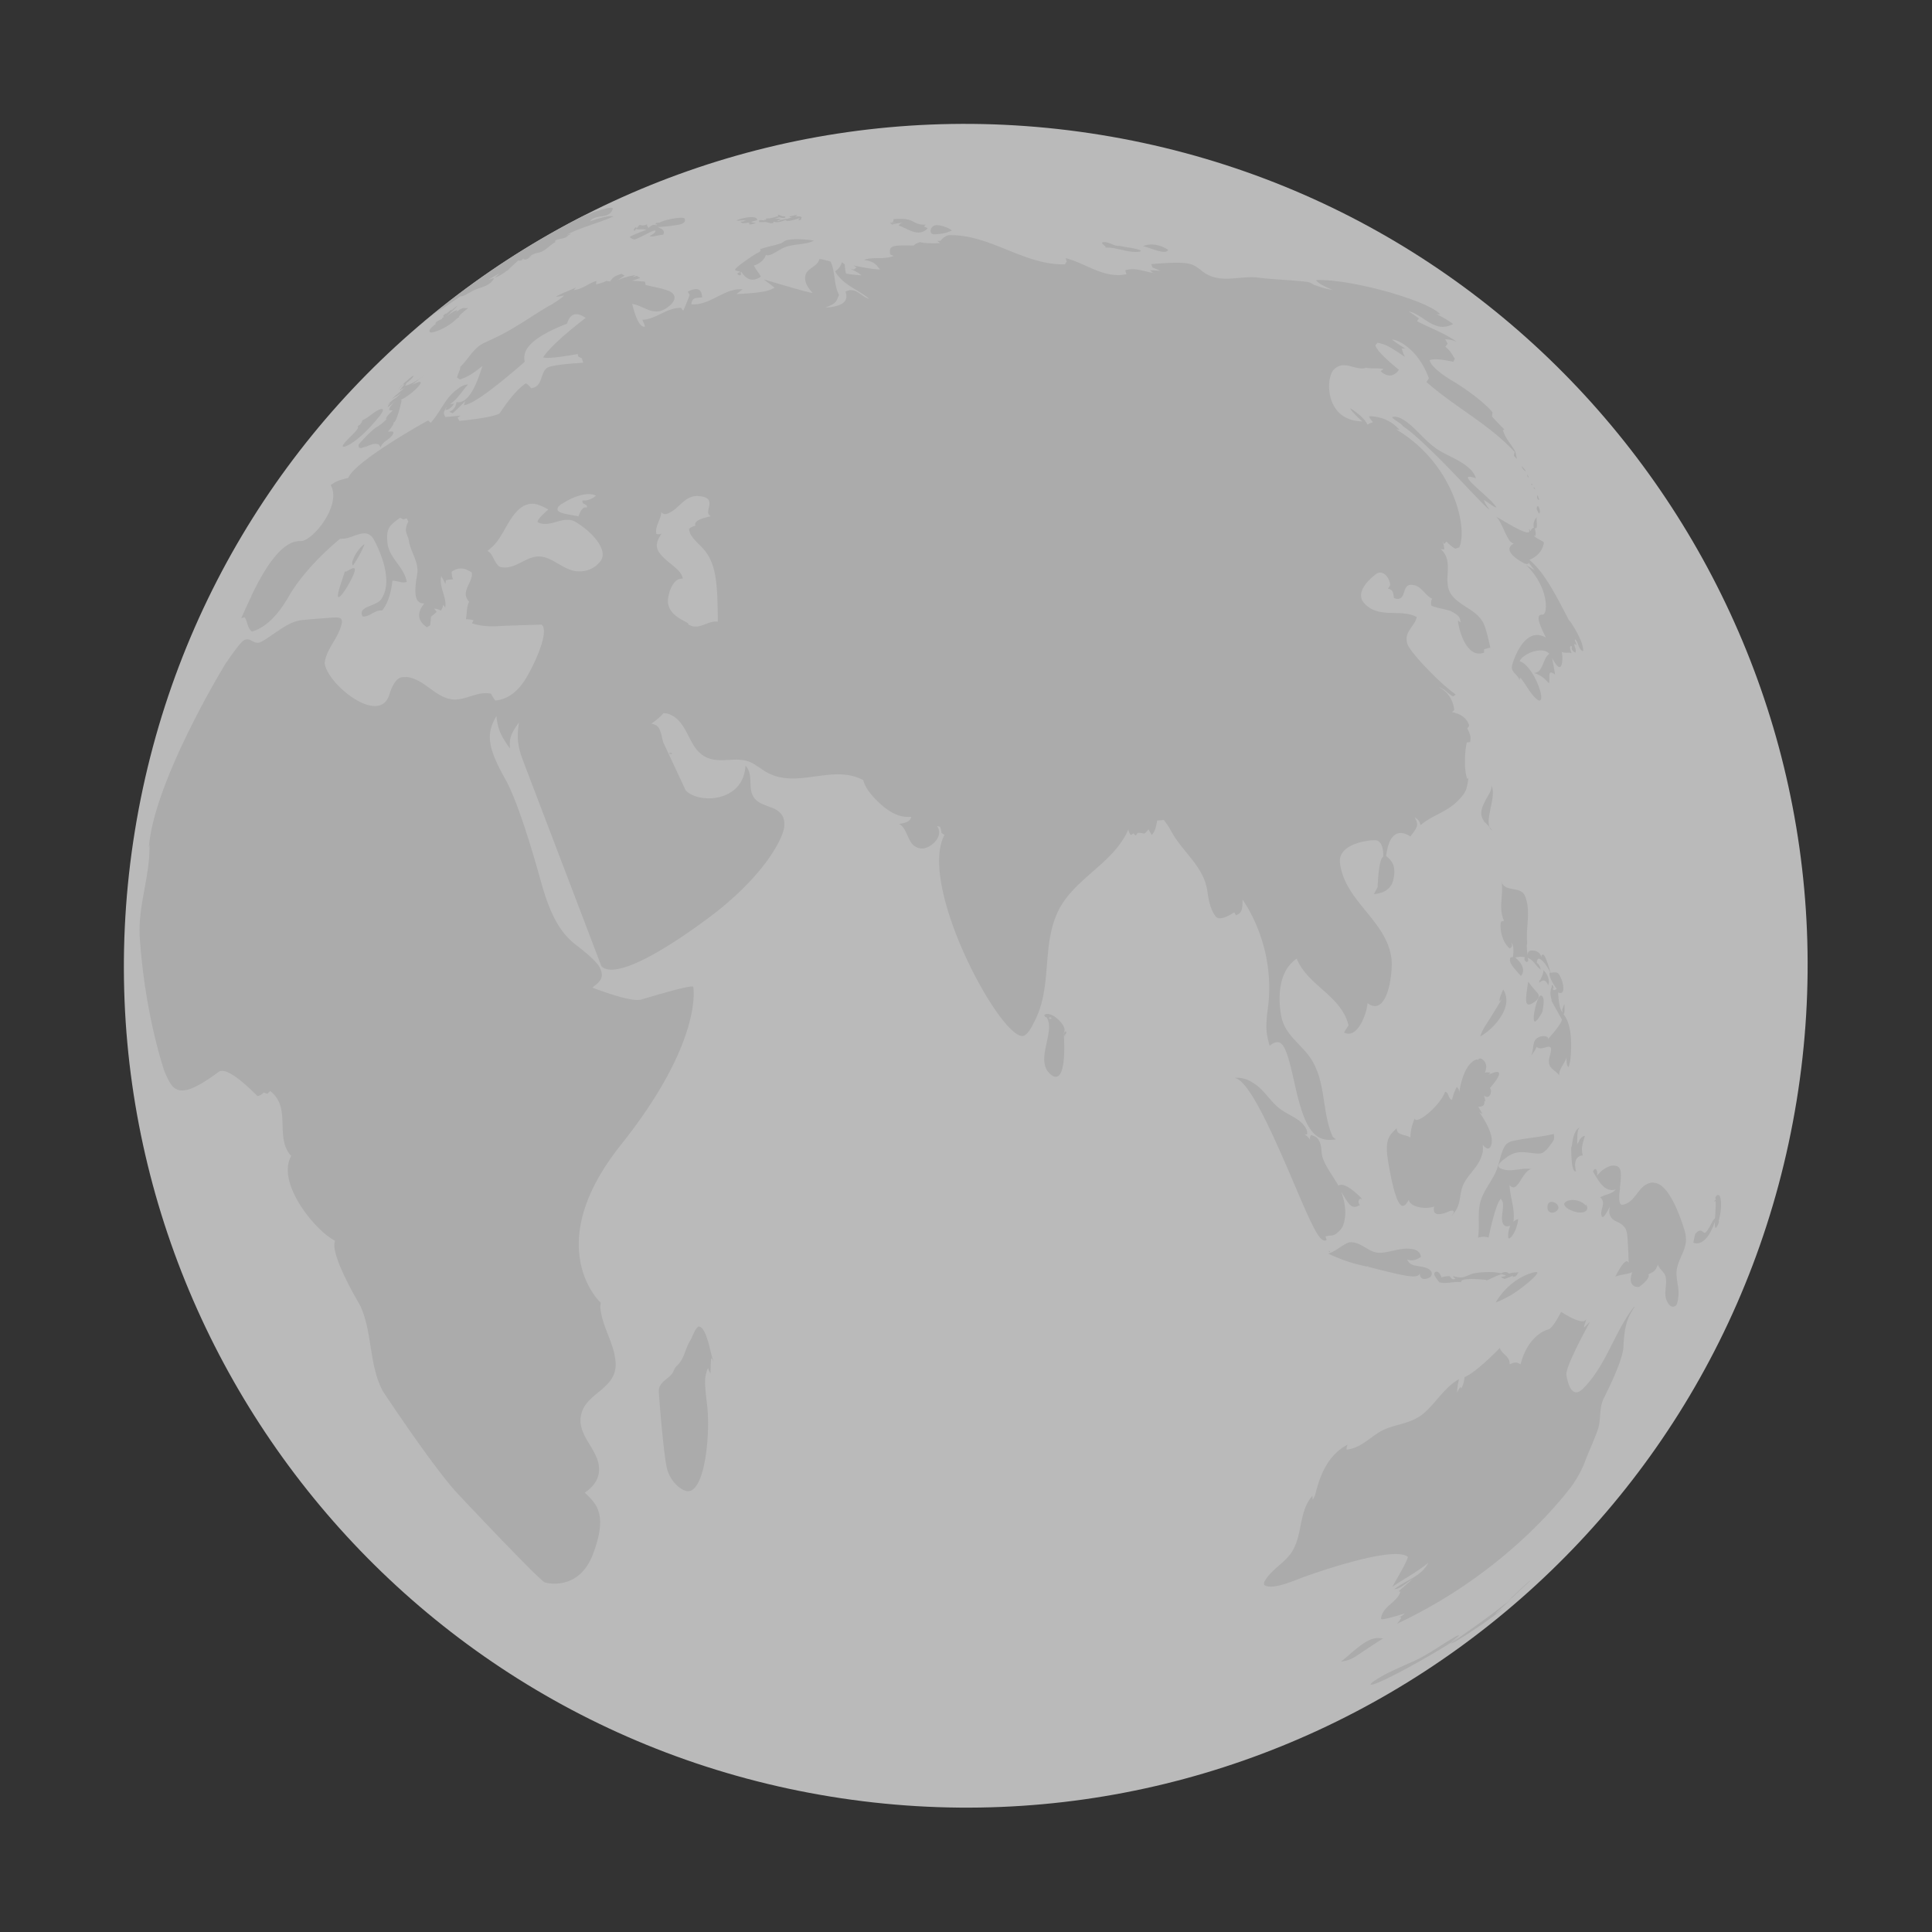 <svg xmlns="http://www.w3.org/2000/svg" width="3947" height="3947" fill="none"><rect width="100%" height="100%" fill="#333333" stroke="none"/><g opacity=".7"><path fill="#F3F3F3" d="M3670.47 2248.54c152.18-937.48-484.44-1820.827-1421.93-1973.002C1311.06 123.362 427.713 759.982 275.538 1697.47c-152.175 937.48 484.444 1820.83 1421.932 1973 937.48 152.18 1820.83-484.44 1973-1421.93Z"/><path fill="#DEDEDE" d="M3055.74 1055.18c17.56 9.42 34.03 20.64 52.32 28.79 19.73 8.68 16.83.36 15.2-3.99 1.45 1.81 2.72 3.62 4.16 5.61.55-3.25.91-5.79 6.34-7.42l-.36-.9c-1.33-7.6.72-14.54 6.15-20.82-1.26 7.24 1.27 14.66-.54 22.09-1.09.18-2.35.54-3.26.9h-.36c2.53 10.68 2.17 11.59 1.27 15.21-.91 0-2.18 0-3.08-.55l-.36-.36c5.43 7.06 14.3 8.87 20.81 14.3-.36 4.16-3.62 25.34-29.68 35.66 30.59 25.71 53.04 69.33 84.17 129.79-1.45-3.01-2.29-5.19-2.53-6.51 0 0 28.78 40.54 28.42 62.27-.37.36-.73.72-1.09 1.08-9.41-5.43-8.15-17.37-15.02-24.25-.37.54-.73 1.08-1.09 1.63.9 3.62 3.08 6.69 3.62 10.31-1.81-1.69-3.38-2.47-4.71-2.35.37 5.97 4.71 11.41 2.54 17.56-3.08-.72-10.5-6.7-6.7-11.77-.72-.72-1.99-1.44-3.08-1.81-1.63 2.18-2.71 3.62 1.81 14.67-3.26-.91-4.52-1.09-9.05-.91h-1.63c-5.25 0-5.97-.36-9.41-1.63.54 3.08 2.35 12.13.18 24.08-3.08 13.75-10.32 3.26-12.85 0-2.54-3.62-3.8-5.8-7.06-11.41.72 3.8 1.45 7.61 2.17 11.41 0 .9.36 1.99.54 2.71 1.09 6.52 2.36 13.04 3.44 19.55-6.15-4.52-9.05-5.25-10.68-2.89-1.08 1.44-1.08 6.15-1.08 8.32 0 7.61 0 9.05-1.09 12.31-9.96-11.58-18.82-17.74-30.41-21 9.59-.54 13.58-6.33 19.01-19.18 4.7-11.59 6.69-15.75 12.49-19.92-13.4-16.47-54.67-.54-60.64 15.21 3.8 1.27 4.88 1.81 8.87 4.71 20.09 16.47 32.04 49.23 34.39 61.54 3.26 17.02-4.16 14.48-6.16 12.86-15.56-11.95-22.8-30.24-35.11-44.72 0 0-.43-.3-1.27-.9 0 0-.54.9-.91 5.07-1.81-4.89-2.89-6.7-8.87-12.86-7.06-7.24-8.14-11.4-5.43-21.17 4.17-13.04 26.61-76.76 68.25-52.86-24.08-46.52-13.58-46.89-7.24-46.89 12.49-.18 12.67-57.74-33.49-101.37 5.79 3.98 12.67 6.52 17.74 11.41-1.93-2.9-6.16-8.45-12.67-16.66v1.63c-1.45 1.45-2.36 2.36-8.87 0-.55-.18-49.6-24.98-21.36-40.18-3.26-1.27-7.42-4.17-9.23-7.06-8.51-13.58-13.58-29.15-21.91-42.72-1.63-1.81-3.8-4.17-5.43-5.8l-.18.18ZM1294.96 489.317c4.89-.724 10.32-3.44 23.17-9.956 15.75-7.965 17.92-8.87 20.82-8.146.73 1.448 0 4.706-11.77 11.042 2.54 1.267 5.98 1.086 15.75-.905 7.43-1.629 8.33-1.629 12.13-1.991 1.45-4.707 1.63-5.974-.18-8.689-2.71-3.802-7.6-4.345-11.22-6.879 6.88-.362 19.73-.905 42.54-4.707 18.1-3.077 12.31-12.852 12.31-12.852-2.18-1.448-7.06-1.448-9.78-1.267-18.46 1.267-35.12 6.516-40.18 9.232v.543c-2.54.362-5.25 0-7.61.905-1.08.362-1.26 1.991-2.53 2.172 1.27.543 2.17.905 5.25 1.086a27.23 27.23 0 0 0-3.44 1.448c-4.71-2.353-9.23-.724-15.57 5.612-.36-2.715-4.52-4.887-1.99-7.965-2.17.905-8.69 3.983-13.94 1.81-.72-.362-1.81 0-2.35.181-2.72 1.63-3.62 5.431-6.7 6.698.36-1.086.36-1.931 0-2.534-2.35 0-5.61 5.249-4.71 6.517 1.45 2.172 2.54 0 3.99-2.897 7.06 1.991 14.48-1.086 21.36 1.81-21.36 8.207-32.47 13.034-33.31 14.482 1.08 3.077 8.33 5.069 8.51 5.069l-.55.181ZM885.497 642.459c10.137-6.336 56.84-38.195 57.203-38.557l-1.63 1.629c5.069-.724 6.336-.905 21.904-9.775 15.205-9.594 36.566-8.508 46.336-27.334-4.16.362-7.96 2.172-11.943 3.258 7.603-4.525 15.203-9.051 22.993-13.214-2.9 3.077-6.34 5.793-9.6 8.508 6.16-.905 21.54-10.861 22.81-12.309-1.45.543-3.44 1.629-4.71 2.353 4.71-2.715 9.42-5.25 13.94-8.508-1.44.724-3.26 1.81-4.7 2.534 0 0 6.88-6.335 20.63-19.007 2.18.543 7.61 1.81 10.32-4.525.18.724.36 1.448.73 2.172 7.42 2.353 11.04-4.707 16.83-6.517-2.17.121-4.95 1.086-8.33 2.897 13.04-8.146 13.58-8.327 24.08-10.319 13.21-4.344 21.72-16.11 33.85-22.084-.72 0-1.63.362-2.17.543 0-.724 0-1.81.18-2.534 8.14-4.888 18.64-3.077 26.06-9.775h-2.17c2.72-1.448 5.98-2.172 8.33-4.345-1.21 0-4.16.724-8.87 2.172 28.42-14.843 59.74-22.446 89.06-34.755 1.99-.905 4.53-1.991 6.52-2.897-7.36-1.93-23.23 1.449-47.61 10.138 11.04-16.835 40.01-2.173 46.7-26.791-1.63-.543-3.8-1.086-5.43-1.086-8.14 1.086-18.82 4.163-23.35 5.973-.54.362-1.09.543-1.81.905l.91-.362h-.37l-1.26.724s-.37 0-.37.181h.37v-.362h.18s1.45-.905 2.17-1.086c-8.45 1.931-17.14 5.37-26.07 10.318 1.45-1.207 3.8-2.836 7.06-4.887-3.44 1.267-6.51 3.258-9.95 4.525.72-.362 1.44-.905 2.17-1.267-1.63.724-3.8 1.81-5.43 2.534 1.63-.905 3.98-2.172 5.61-2.896-3.98 1.991-8.87 4.526-13.94 7.06-78.92 40.91-154.23 87.613-225.368 139.928a1686.028 1686.028 0 0 0-116.033 93.225c16.834-14.482 48.694-41.272 58.288-47.246-4.345 4.163-9.413 7.603-14.12 11.404v-.543ZM3057.01 1036.54c-4.89-7.42-9.42-12.31-32.22-32.95-20.46-18.461-24.26-22.624-26.07-27.693l.72-1.448c3.08-.724 4.71-.905 15.75 2.534-2.89-8.146-5.61-13.938-18.82-24.618-19.74-15.93-44.72-22.99-64.99-38.015-21-15.386-36.75-36.566-57.38-52.133-6.7-5.069-16.66-11.042-25.16-10.861-2.18.181-2.72.362-4.89 1.086 6.33 7.422 16.29 10.318 22.26 18.283 31.68 20.274 101.19 93.225 134.5 128.524 28.96 30.411 36.2 37.651 42.72 42.541-5.61-7.24-8.51-11.95-12.13-20.1 1.57.37 4.89 2.36 9.96 5.98 7.42 5.25 13.94 9.59 15.75 8.69v.18ZM1506.58 559.19c.36 1.086.9 2.172 5.24 3.439.91-.724 2-1.81 2.54-2.896-.36-.724-1.09-1.448-1.63-1.991.36-.724 1.09-1.81 1.81-2.353 11.22 17.197 24.26 20.455 39.82 9.775-3.98-8.146-10.68-14.482-14.12-22.809 11.23-2.896 21.55-12.128 24.62-21.722 5.98 2.896 13.22-1.448 30.41-11.585 18.47-10.861 40.37-8.327 59.92-14.301 2.36-.724 5.61-2.172 7.97-3.077-13.58-2.172-26.97-3.259-40.19-2.897-7.78.544-11.22.725-17.38 2.535-3.98 1.267-6.69 4.706-10.68 5.973-13.75 4.707-28.42 6.698-42.17 11.948 2.35 3.258 1.26 4.525-8.33 9.232-.36.181-43.45 27.515-42.72 33.307 3.44 1.992 7.78 1.629 10.86 3.983-4.35 1.448-5.07 1.629-5.97 3.258v.181Zm1543.37 766.8s.36.54.72.9c-.18-.36-.36-.72-.72-.9ZM769.464 872.535c-8.568 5.672-20.757 17.438-36.566 35.299 0 0-2.172 7.422 4.163 7.422 4.164 0 9.775-3.44 12.129-4.888-2.535 1.991-3.802 3.077-5.793 4.344 26.791-13.576 32.222-7.24 34.032-.362 3.439-11.585 15.386-14.843 22.265-23.17 8.87-10.68.724-9.956-3.439-9.413-2.353.181-2.535.181-3.621 0 5.069-5.974 12.672-14.844 11.043-18.826 6.516 2.353 16.834-43.988 16.653-44.531-.181-.543-1.086-1.086-1.448-1.629 15.025-6.336 39.824-27.877 40.73-35.48-1.992-2.353-5.069-.905-18.464 5.069 14.602-10.862 23.773-18.223 27.515-22.085-1.63 1.629-3.983 3.802-5.793 5.431-19.007 14.119-31.859 17.74-35.48 18.645.905-1.629 2.172-3.259 2.715-5.069h-.724c7.06-5.249 11.948-9.775 15.93-15.205-3.077 0-5.068 1.81-11.404 7.421-6.396 5.431-9.594 8.327-9.594 8.689-6.155 5.069-9.956 10.137-10.68 11.043 3.62-3.44 7.059-7.241 10.68-10.862v.905c.181 0 .362.363.543.544.724-.121 1.508-.423 2.353-.906-6.698 6.336-10.318 12.31-10.318 12.31 1.81.724 2.534-.724 3.982-3.259 0 .181 0 .543.181.725 1.268 0 1.992 0 6.336-2.897-.181 0-25.524 21.542-26.972 23.171 0 0 14.844-8.327 19.912-12.491-2.413 2.535-7.301 6.879-14.662 13.034 0 0 1.991-1.81 2.715-2.535-6.758 4.466-12.249 9.112-16.473 13.939 2.897-1.991 4.707-3.439 7.784-5.974-1.629 1.63-5.974 6.155-7.784 10.318.905 0 2.897 0 15.568-12.128-10.137 11.223-11.947 13.577-12.309 17.74 1.448 1.448 1.448 1.448 7.783 1.629-5.43 3.983-12.671 11.948-14.481 16.654.181.181.362.362.543.724.543 0 1.086-.362 1.629-.543-7.603 7.965-10.499 10.318-20.817 17.197h-.362ZM3144.44 1020.97c0-1.09-1.09-4.16-3.44-9.05 0-.18-.18-.36-.36-.54v.54c-.18 1.27-.54 3.44.18 5.97-.36-.18-.91-.54-1.27-.72 1.27 1.45 4.71 5.61 4.89 3.8ZM955.733 629.245c-3.801 1.086-7.965-.724-11.766.905-5.069 2.172-8.327 4.525-14.844 10.318 3.439-3.44 4.707-5.069 4.888-6.336-1.992-1.086-10.681 3.802-22.628 12.853 19.188-17.197 21.36-20.094 22.809-21.904h-.543c-2.897 1.991-7.06 5.431-12.129 10.137 1.086-1.448 1.086-1.629 1.267-2.353-.724 0-1.448-.362-10.861 8.327 0-.181.362-.543.362-.905-.724 0-1.086 0-7.241 4.344h.906c.181.905-.181 1.811 0 2.716 0 0 .362.181.543.362-.905.543-1.992 1.448-2.897 1.991-.543.905-.543.905-.543 1.448 0 0 .362.181.362.362 0 0-14.119 5.431-13.938 9.413.724.181.724.362 1.991 0-21.541 15.568-12.128 18.102-11.947 18.102 3.982.905 19.188-3.62 34.212-13.033 3.078-1.811 6.879-4.526 9.775-6.517 5.069-3.802 9.051-8.87 14.844-11.766-.181 0-.543-.362-.724-.543.543-1.449 1.629-4.345 18.464-17.559l-.362-.362ZM832.64 685.542h-.181l-1.086 1.267c3.258-2.896 6.697-5.793 9.956-8.689a417.593 417.593 0 0 0-8.508 7.422h-.181Zm991.81-226.999v-.362c6.33-1.81 11.94-2.534 22.8-3.258-7.96.905-9.59 2.896-11.22 5.792 11.95 3.983 22.27 11.586 34.76 13.758 10.68 1.991 17.01-2.172 19.55-3.801.72-.544 2.71-1.992 4.88-4.526 0 0-1.26-.543-3.8-1.629-4.16-1.629-3.8-2.715 0-5.431-13.03.362-18.46-2.534-25.16-5.973-7.96-4.164-14.12-6.155-28.24-5.974-5.07 0-8.14.362-13.03.724.72 3.439.9 7.06-5.79 5.793 4.88 1.086 7.96 1.448 12.67 1.991-5.43 0-8.69 0-13.4-.543.91 1.086 3.44 3.982 5.98 3.62v-.181Zm434.44 46.522c-.6.242-1.2.362-1.81.362 4.17.543 8.51.181 12.67.724 14.67 1.811 28.79 6.698 43.45 8.146 9.59.905 16.29 0 17.74-1.629-1.45-3.439-26.25-7.241-26.43-7.241-6.16-.543-12.13-2.353-18.28-3.077-11.23.543-19.92-8.146-30.96-7.784-3.26.181-3.62 1.267-3.8 2.172 1.81 3.44 5.97 4.888 7.6 8.508l-.18-.181Zm-351.54-26.429h.36c17.74-.181 29.33-4.163 34.58-6.697.72-.362 1.45-.724 2.17-1.086-6.33-5.612-21.9-11.043-31.31-10.862-12.31.724-13.94 13.939-9.96 17.016 1.81 1.448 3.62 1.448 4.34 1.448l-.18.181Zm478.62 32.765s.18-.724.36-1.086c-12.67-7.965-23.17-11.042-36.38-10.68-5.62.362-9.42 1.086-15.39 3.439 1.63-.362 5.43.905 12.85 3.439 13.94 4.888 34.94 12.129 38.56 4.707v.181Zm730.59 451.282s0-.905-.54-1.63c-1.27-2.353-5.43-7.421-7.42-8.145.36 1.448 2.71 5.068 4.52 7.059.91 1.086 3.08 3.44 3.62 2.716h-.18Zm14.3 27.696v-.543c-.18-.724-1.63-1.268-2.71-1.63v.362c.36 2.535 2.35 2.354 2.71 1.811Zm12.49 44.891s-.18-.54-.36-.72c-.72-.24-1.27-.3-1.63-.18-1.45.54-1.99 2.35-1.63 5.61 0-.36-.36-.73-.54-1.09 0 .36 0 .73 4.53 10.32 1.99-1.27 4.16-4.16-.55-13.76l.18-.18Zm-7.96-36.383s.72 0 .72-.906c-1.08-1.086-2.53-2.534-3.07-2.353-.55.362 1.26 3.077 2.35 3.44v-.181ZM1565.23 453.656l8.87 2.172c2.53.362 5.06-.181 5.97-.362 0-1.086 0-1.267-.91-1.991.73 0 1.63-.362 2.18-.543 5.19 2.051 12.97.844 23.35-3.621 1.2 3.621 10.98 2.293 29.32-3.982 0 0-.72 1.448-1.08 1.991-1.81 1.81-1.99 1.991-2.18 2.534.55 0 2.36 0 5.07-.905l.91-1.81v-.543c.9-2.172.72-2.353.54-3.258-3.26-1.449-4.16-1.63-12.49-.905 1.09-1.087 2.72-2.354 3.8-3.259-5.43 0-10.32 2.715-15.75 2.896 0 .181.37 2.535 5.62 2.173-3.08 1.086-6.52 1.629-9.6 2.715-1.81 0-4.71.362-16.65 3.258 0 .362.36.905.36 1.448-1.99-.362-3.62-.362-5.97-.362 3.62-1.086 5.79-1.991 8.68-3.258-4.34-1.267-7.6-1.629-13.03-1.81 2.72-.362 7.06-1.448 9.6-2.353 3.43.905 11.76 2.896 12.67-.543a2.199 2.199 0 0 0-.91-.905c-2.35-.725-4.89-.181-7.06-1.268-5.97-2.715-6.7-2.534-7.42-2.353l.72 3.077c-7.78 1.449-15.2 4.888-23.35 4.345l-1.63.905c.37 1.086.37 1.086.18 1.81-.54.362-.9.543-3.25-.543 0 .905 0 .905.36 2.172h-.54c-2.54-.543-5.25-1.086-10.68-.724v3.983c9.05-.362 13.69-.483 13.93-.362l.37.181Zm1556.4 518.259c-.54-.906-1.27-1.63-1.63-1.992h-.18s0 1.811 2.17 5.612c.55-.724.55-2.172-.36-3.62ZM1507.66 451.121c3.62-.543 10.14-1.448 17.56-.905-3.02.483-4.71.845-5.07 1.086 0 0 0 .363.36.544-3.25.724-5.06 1.086-7.6 1.086 1.63 3.62 6.34 3.982 18.28 1.086-.9.362-1.99.724-2.71 1.086 1.08.362 2.17.362 3.44.181-1.09 1.267-3.08 3.62 1.99 3.077 2.9-.362 7.42-1.629 9.05-2.172.36 0 .72-.181.91-.181-3.44-1.629-6.7-1.81-11.23-.905 1.81-.362 2.72-.905 4.53-1.991-.36 0-1.09-.181-1.45-.362 3.8-.905 7.42-1.992 11.22-2.897-.18-2.353-.54-6.516-13.39-6.335-9.05.543-19.01 2.715-29.33 6.697 1.99.362 2.9.543 3.8.543l-.36.362Zm1472.6 2893.959c-5.8 3.08-11.23 6.52-17.02 9.59 11.46-7.84 17.38-12.43 17.74-13.75-1.45.36-3.26.72-4.53 1.08-30.77 17.02-58.65 38.74-91.05 53.04-30.41 13.4-49.72 22.39-57.93 26.97-24.61 13.94-27.15 17.38-27.51 19.55 11.22 4.35 137.76-67.33 171.43-90.51 2.71-1.81 6.33-4.34 8.87-6.15v.18Zm-16.3 12.49c8.15-.54 79.47-48.51 103.55-68.61.36-.36.72-.72 1.08-.9-5.43 1.81-8.69 6.7-13.94 8.87 1.09-1.57 11.59-10.98 31.5-28.24-4.52 3.62-9.23 7.06-13.76 10.68 2.18-1.99 4.17-3.98 6.34-5.97-29.33 24.98-113.86 83.45-114.95 84.17h.18Zm160.21-126.89c-14.12 11.76-26.98 24.98-40.73 37.29 1.81-1.09 3.25-2.54 5.06-3.62-.36.54-1.08 1.26-1.81 1.99 13.58-12.86 27.16-25.71 41.28-38.2-1.09.73-2.54 1.81-3.62 2.54h-.18ZM2903.5 652.234s-.18 0-.36-.181c0 0 .18 0 .36.181Zm-.72-.362s.18 0 .36.181c0 0-.18 0-.36-.181ZM708.641 910.73c4.345-1.81 27.515-12.852 63.719-57.021 3.802-4.526 15.025-18.283 7.241-18.102-.543 0-1.086 0-1.629.181-14.12 4.525-23.714 16.835-37.29 22.627-2.353 6.336-4.707 9.232-9.956 12.491 2.715 3.077-2.173 8.689-14.844 21.36-6.698 6.698-27.153 26.791-7.241 18.464ZM2856.44 3251.49l.18-.18c-.36.18-.73.55-.91.91.18-.18.55-.36.73-.73Zm353.53-214.32c.9-1.09 1.81-2.18 2.71-3.26-.9 1.08-1.62 2.17-2.53 3.26h-.18Zm-123.46 229.17-7.6 7.06c3.44-2.9 5.97-5.25 7.6-7.06Zm-259.76 80.91c-4.16 0-8.15-.72-12.31-.72-4.16.18-12.85.54-27.69 10.14-17.02 11.04-31.14 25.7-47.25 38.01 19.37-3.44 21.72-4.89 43.99-19.91 21.18-14.12 38.01-25.34 41.99-27.15.37 0 .91-.37 1.09-.37h.18ZM1366.47 1539.77c5.06.73 6.33.36 6.69 0 .55-.72-1.44-1.81-3.44-1.63-1.99 0-2.71.91-3.07 1.81l-.18-.18ZM705.021 1164.7v.72c-.543 2.54-1.448 5.44-4.526 14.49-5.611 16.65-15.024 44.35-7.059 39.28 7.24-4.53 20.636-27.52 26.972-41.46 7.964-17.37 3.258-17.19 1.629-17.01-.905 0-3.983.9-11.404 5.07-5.612 3.25-5.612 2.89-5.793-.91l.181-.18Zm-190.795 53.76s.362-.36.543-.72c0 0-.362.36-.543.72Zm206.906-63.35c2.534-3.62 10.137-14.3 18.102-30.78 2.715-5.79 4.706-10.5 5.43-12.31-.543.18-1.267.55-1.629.73-10.499 7.24-20.817 26.43-20.455 27.69-3.44 7.61-3.802 11.05-1.629 14.67h.181Zm2356.148 891.34c.91-12.49-3.62-20.28-6.15-24.8-.37.54-.73 1.45-1.09 1.99-3.08 6.88-7.96 19.01-6.15 21.54 1.08-.36 1.63-.72 4.88-5.07-14.48 24.44-30.23 49.42-31.67 51.41l-2 2.9c-5.06 8.14-7.6 13.39-11.04 22.81 21-11.05 51.23-41.82 53.4-70.96l-.18.18Zm97.21 281.12c.9-3.08.54-7.6 0-10.86-2.9.54-6.52 1.45-9.41 1.99-24.8 5.07-50.15 6.52-74.95 12.49-6.87 1.63-11.94 4.71-15.02 9.23-1.99 2.72-3.08 5.43-4.16 7.61-5.43 12.3-7.61 25.52-11.95 38.19-8.15 24.08-26.79 42.72-34.03 67.34-7.24 24.62-1.45 50.32-5.43 75.12 8.32-2.71 14.48-2.71 21.54-.36 0-.72 13.76-68.24 24.98-79.29 5.07 7.24 5.79 8.33 3.08 30.78-3.99 31.49 13.03 25.52 16.47 24.07-1.45 3.26-5.61 13.22-4.16 25.16.54.37 1.26.73 1.81 1.09 9.95-4.71 18.46-30.23 18.1-39.64-3.8 1.26-6.16 2.53-9.6 5.61 4.17-25.71-7.06-49.96-7.78-75.3 15.93 20.27 24.98-27.52 43.99-32.41-20.82-3.8-41.82 8.33-62.45-1.45-8.15-3.8-4.71-10.31 12.12-22.44 18.29-13.04 29.69-11.59 52.32-8.87 19.73 2.53 21.18 1.08 29.5-7.06-.9 1.27-2.17 3.08-3.25 4.34 11.22-13.27 17.31-21.72 18.28-25.34Zm36.93 124c-9.23.54-22.45 5.61-11.59 15.2 1.45 1.27 3.26 2.36 4.53 3.26-.73.55-.73.55-.91.91h.18c.37 0 .55-.18.91-.91 15.93 8.69 32.22 9.6 37.11 1.81 3.44-5.43-1.27-10.5-2.17-11.04 0 1.99 1.99 4.16 2.89 5.97-8.87-14.84-27.33-15.38-30.95-15.2Zm-89.61-446.03s0-.37-.18-.37c0 0 0 .37.18.37Zm7.61 383.4c-.55-.37-.91-.55-1.27-.55.36 0 .72.36 1.27.55Zm-10.32-339.6c3.98 8.69 19.73-5.61 19.91-5.79 2.71-2.53 4.34-5.25 4.52-7.78.37-3.8-1.08-5.62-5.61-10.68-9.95-11.23-12.31-14.67-14.12-17.74-.72.36-1.08 0-1.99-1.99v.54c0 1.81-.36 3.44-1.26 9.77-1.63 10.32-4.17 27.88-1.63 33.67h.18Zm-51.23 553.74 8.14 2.36s-.36.9-.54 1.44c-2.71.73-6.15 1.45-8.87 1.99 1.09 1.21 3.56 2.54 7.42 3.99l.73-.55c5.79-1.63 11.04-4.34 16.65-6.15-.36.9-.9 1.99-1.27 2.71 2.18-.36 5.25-.72 6.88-1.99 2.18-1.63 2.36-4.52 4.35-6.15.36-.36.9-.54 1.45-.73-.37 0-.91-.36-1.27-.54h-.18c-2.54-.36-4.89 1.09-7.42.36-5.44.55-8.15 1.09-11.41 2.18-6.33-7.25-15.57-.37-15.57-.37-16.11-4.7-41.81-2.71-55.03-.36-8.69 1.63-15.93 7.06-24.8 8.33-6.51.9-12.49-1.63-18.82-2.17 1.45 2.17 2.35 3.25 5.25 4.34-5.43 3.98-7.79.91-11.95-4.52-9.96 0-13.94 1.44-16.65 2.53-3.08-9.78-8.15-11.95-10.32-11.95-9.05 2.9-2.9 10.5 6.15 22.27l.55-.36c14.66 3.98 29.32-2.72 43.98-.19-4.34-11.04 51.23-4.88 51.78-4.7-.19.36-.55.9-.91 1.45 10.68-4.17 20.27-10.14 31.5-13.22h.18Zm-275.51-15.57h.54c-30.59-6.33-49.96-12.85-79.29-26.42 15.57-4.71 26.98-16.84 41.82-22.81 24.98-3.62 40.19 22.08 64.08 21.18 20.64-.73 40.19-10.32 61.18-8.15 1.45 0 3.44.36 4.89.54 14.12 2.9 15.93 9.78 17.38 15.75-7.96 5.43-17.02 9.78-28.6 5.25 5.97 9.6 7.06 11.41 25.88 14.3 28.61 4.35 25.53 15.57 23.9 18.83-.36.54-.91 1.45-1.27 1.99-3.62 3.98-22.26 11.4-22.26-7.06-3.44 13.03-29.87 6.34-108.25-13.58h.18l-.18.18Zm1.99 0c1.08 0 3.26 0 3.62-.18 0 0-5.07-.72-5.43-.36 0 0 .18.18 1.63.73l.18-.19Zm345.93 14.12c1.44-3.07-1.63-2.89-5.25-2.53-44.17 10.32-72.05 47.97-79.11 61.73 2.54-.91 8.69-2.72 28.42-13.58 18.1-9.96 51.59-36.75 55.76-45.62h.18Zm-178.67-127.62s16.65-5.24 3.26 11.23c3.98-4.53 8.87-11.04 11.58-16.47 7.79-15.39 5.8-33.49 13.22-49.06 9.05-19.01 26.25-32.4 34.75-51.77 5.98-13.58 5.43-19.37 4.71-29.33 10.86 13.58 15.57 5.79 17.02 1.81 3.8-9.95 2.53-29.87-23.9-68.24 2.42 1.57 4.41 2.71 5.98 3.44 0 0 .18-.91-8.33-14.85 3.62.37 15.2.37 11.95-11.94.36.36.72 1.08.9 1.44.36-.18 1.09-.54 1.45-.72 0-1.63-.54-4.89-2.54-11.58 9.06 8.14 14.85-2.36 14.31-9.06 0-1.99-1.27-4.52-2-6.33l.37-.36c2.89-3.26 28.05-31.86 13.93-32.22-4.88 0-14.11 3.98-18.46 6.15 2.41-1.57 3.98-3.08 4.71-4.53-1.93-.84-5.61-.96-11.05-.36 8.87-19.73-6.15-29.32-9.95-28.96-2.72.9-3.26 1.45-5.25 3.8v-1.81c-.18 0-26.61 1.45-37.11 67.34-.54-5.97-1.27-7.24-5.07-11.04-4.89 9.59-7.06 15.75-9.59 26.25-8.69-2-5.61-14.31-14.12-16.48-9.96 27.7-55.39 65.71-61.55 56.12-.36-.36-.36-1.09-.54-1.63-6.16 14.48-8.33 24.07-9.05 39.28-8.87-7.06-28.97-3.62-27.7-19.55-15.57 15.39-22.08 21.9-19.73 53.58 0 1.09 14.12 104.27 31.68 105.36 5.43.36 10.32-8.33 12.67-12.49 3.08 17.55 40.91 19.36 51.95 13.57-5.79 24.26 20.1 14.85 31.5 9.6v-.19Zm-60.28-785.26s-.9 1.27-1.27 1.99c.55-.54.91-1.08 1.27-1.99Zm137.03-59.92c7.24-13.03 9.78-18.1 8.33-23.53 0-.36-.36-.9-.54-1.27 1.44 2.36 3.25 5.62 3.62 13.04.54 9.59-1.99 21.54-4.17 32.04-3.98 19.73-5.97 30.41-2.71 40.55-3.74-4.59-7.42-8.27-11.04-11.05 0 0 .54.37.9.55-1.21-.97-1.93-1.69-2.17-2.17 0 0 1.45.72 1.99 1.08-11.04-13.57-6.88-26.79 5.61-49.24h.18Zm-1.99 53.04-2.9-2.89v.36l2.18 1.81.72.72Zm12.13 14.85h.18c-1.81-2.36-3.62-4.89-5.79-7.24v.36c.9 1.99 2.35 4.7 5.43 6.7l.18.18Zm-331.27 860.74c-1.08-1.26-1.81-1.99-2.17-1.99 0 0-.18 0-.18.37 0 .54 1.09 2.89 2.35 1.81v-.19Zm-192.24-688.05c-1.09-1.63-2.53-3.8-3.44-5.61-19.79 12.79-32.52 15.51-38.19 8.14-11.77-15.56-15.03-39.28-16.66-50.68-6.69-48.88-46.7-77.48-70.05-116.4-2.72-4.52-5.98-10.86-8.87-15.38-2.72-4.53-7.06-9.96-9.96-14.3-4.16.36-9.77.9-13.94 1.08-1.69 13.52-5.25 23.35-10.68 29.51-2.35-3.26-5.06-8.15-6.88-11.77-1.99 3.26-5.43 7.06-8.68 9.05-3.81-1.08-9.24-1.81-13.22-1.63-1.27 1.63-3.08 3.99-4.52 5.62-1.27-1.27-3.08-3.08-4.35-4.53-1.63 1.09-3.62 2.35-5.25 3.44-2.71-2.72-4.7-7.78-5.07-11.59-31.31 72.23-114.22 100.47-145.9 172.15-30.59 69.33-10.14 148.98-44.71 217.59-5.07 10.14-11.77 25.34-21.54 31.13-39.64 23.9-219.94-301.39-163.64-409.46-1.81-1.27-4.17-2.9-5.98-4.17-.36-3.8-1.44-8.87-2.89-12.49-1.81-.54-4.35-1.26-6.16-1.63 1.09 2.36 3.08 5.25 3.62 7.79 5.07 19.91-21.54 40.37-37.11 38.01-28.78-4.34-23.71-38.55-43.98-50.14 20.09-2.35 22.62-8.33 24.98-14.3-17.38.9-32.04-1.99-55.76-19.91-36.02-30.41-40.91-49.06-42.54-55.21-65.16-34.76-139.2 22.62-203.46-19.73-6.34-4.17-14.67-9.96-21.18-13.94-30.23-17.92-65.71 1.63-96.3-13.04-38.74-18.64-34.94-74.58-78.39-89.06-2.53-.9-6.15-.54-8.87-.9 0 0-9.41 11.04-24.8 21.36 15.21 3.8 17.38 7.24 23.9 37.11l46.16 99.01c25.16 28.06 118.02 25.71 122.37-50.14 17.56 18.83 3.26 46.16 17.74 65.71 14.48 19.55 44.35 14.85 57.56 36.39 4.17 6.69 4.89 18.28 3.26 26.06-5.07 25.17-40.37 93.23-138.48 170.7-1.99 1.45-192.24 151.16-234.42 110.79l-157.67-413.63c-1.81-4.71-4.16-11.04-5.79-15.75-10.14-30.23-7.78-47.97-5.07-68.61-19.37 26.07-19.19 34.94-18.46 52.86-19.01-26.07-25.16-40.91-27.52-66.25-19.548 33.85-21.358 59.01 17.56 128.16 19.55 34.76 44.05 104.99 73.5 210.71 18.82 67.52 38.73 103.54 71.14 128.7 15.2 11.77 43.8 33.85 49.96 48.7 8.14 19.37-.55 26.24-16.29 38.73 53.58 20.16 87.07 28.24 100.46 24.26 69.75-20.88 104.99-29.44 105.72-25.7.9 4.52 18.28 114.22-147.9 322.75-164.54 206.55-42.54 321.49-41.09 322.4-.36 2.53-.72 5.79-.9 8.33 2.71 40.36 29.14 74.21 31.31 114.76 2.72 50.69-54.85 59.92-68.6 99.2-17.74 50.87 45.07 80.92 33.3 130.16-4.34 18.46-19.55 29.68-27.69 35.66 24.26 22.99 47.24 44.71 16.83 125.26-29.5 78.02-97.57 58.47-98.29 58.11-13.21-5.97-171.426-174.14-178.123-181.38-49.419-52.68-152.962-209.26-153.505-210.35-27.877-53.76-20.455-116.94-44.712-171.79l-2.534-4.88c-.543-1.09-62.271-104.09-49.599-129.61-40.187-19.73-120.921-118.03-89.786-173.24-34.756-37.65 1.629-98.29-42.902-132.69-1.629 1.63-3.982 3.81-5.792 5.62-2.353-.73-5.25-1.81-7.603-2.54-2.715 3.44-8.327 6.52-12.671 7.24-41.394-41.51-67.943-57.92-79.649-49.23-83.269 61.72-93.406 38.01-110.422-1.63-.362-.91-39.824-114.59-50.323-273.16-4.345-64.63 21.722-126.35 19.731-190.8-.362 2.36-.905 5.61-1.267 7.97 9.594-136.13 155.857-375.44 157.306-377.43 22.446-32.58 32.583-45.25 38.919-47.79 9.051-3.8 15.024 4.17 22.627 5.61 6.879 1.45 9.775.37 37.29-18.64 25.162-17.38 34.937-22.45 49.962-26.25 4.224-1.08 27.997-3.2 71.321-6.33 14.482-.37 24.076-.73 10.5 29.86-9.413 21.18-26.067 39.29-28.783 63.54 6.336 44.53 112.414 128.16 132.145 64.26 9.051-29.5 20.274-35.84 28.058-35.84 3.258 0 7.784-.36 11.042.18 32.04 5.98 51.409 35.84 82.364 43.99 30.049 7.97 56.297-17.01 86.346-10.32 2.17 4.53 5.79 10.32 8.87 14.12 44.17-5.43 63.36-44.71 78.92-76.39 29.51-63.54 19.19-76.57 15.39-78.92 0 0-72.41 1.99-87.79 3.07-30.958 2-48.698-3.98-54.49-5.79 1.086-1.81 2.353-4.34 3.439-6.15-4.525-1.27-10.861-2.17-15.568-2.17 2.173-11.95.906-24.44 6.517-35.67-19.188-20.63 8.146-39.28 5.612-59.55-13.396-9.05-24.8-12.49-41.273-1.99-.362 4.89.724 11.4 2.716 15.75-4.345 0-10.137.9-14.482 1.99-.362 2.17-.905 5.07-1.267 7.42-1.991-4.89-5.25-11.22-8.327-15.57-5.249 22.27 11.585 41.82 8.146 63.9-1.267-1.81-3.077-4.34-4.345-6.33 0 3.98-2.172 9.59-5.068 12.49-3.258-2.54-9.051-4.17-13.033-3.81 1.448 2 3.439 4.53 4.887 6.52-3.439 3.08-7.965 6.88-11.585 9.78-.362 5.25-1.086 12.31-1.629 17.37-1.992 1.27-4.526 2.9-6.517 4.17-28.601-19.01-11.223-41.27-5.612-48.52-4.706-.36-14.3-.9-17.015-14.66-3.078-16.29 2.172-41.63 2.172-41.99 5.792-26.61-12.853-47.43-16.473-71.69-.905-6.33-5.431-14.12-5.974-20.45-.543-5.8 1.81-13.76 4.888-18.47-1.086-2.17-2.353-4.88-3.44-6.88-1.991.73-4.706 1.63-6.697 2.36-1.991-1.09-4.707-2.36-6.698-3.44-21.179 15.2-29.144 21-25.886 51.59 3.259 31.31 34.394 48.87 39.281 79.28-9.956 3.81-19.188-2.71-28.963-2.17l-.362.36s-2.896 39.29-20.998 60.47c-15.025-1.81-24.8 13.03-39.462 12.3-11.947-20.81 27.153-20.63 37.29-34.75 31.316-43.81-15.025-123.09-15.387-124-15.93-25.16-41.996 0-62.995-.36 0 0-.181 0-5.249.36-.362 0-68.426 54.85-104.086 116.4-23.714 41.27-48.514 65.16-75.848 72.95-9.956-7.24-8.689-19.92-14.843-29.15-2.172.55-5.069 1.27-7.06 1.99 9.413-21.24 16.413-36.32 20.998-45.25 0 0-1.086 1.27-1.448 1.99 36.566-77.48 70.356-115.55 101.371-114.22 24.438.9 85.26-73.5 61.728-114.769 13.938-8.689 14.662-8.87 36.023-14.482 13.938-34.937 161.65-116.758 163.098-117.301 1.629 1.449 3.621 3.44 5.069 4.888 16.291-17.559 25.704-40.005 41.815-57.564 2.715-2.716 6.336-6.155 9.232-8.508l.724-.362c12.491-10.318 17.74-11.042 24.8-12.129-12.309 13.215-20.998 29.869-36.747 40.187 2.353-.181 5.612-.543 8.146-.724-5.31 8.085-11.223 12.43-17.74 13.033.905-2.353 2.353-5.43 3.258-7.784-8.146 13.215-7.603 14.12-3.258 22.085 0 0 13.033-1.448 30.773-2.897-1.81 1.268-4.163 2.897-5.973 3.983 1.086 1.991 2.715 4.706 3.801 6.698.724 0 67.884-6.155 82.184-15.387 21.18-31.679 39.28-52.315 53.76-61.366 3.8 2.173 7.97 6.336 10.32 9.956 24.08-2.715 18.46-28.963 31.5-40.548 5.55-4.948 30.59-8.749 75.12-11.404-.72-2.716-1.63-6.155-2.53-8.87-2.36-1.267-5.43-2.715-7.61-3.983a42.301 42.301 0 0 1-.9-5.068c-39.83 7.12-63.42 9.413-70.78 6.879 12.07-18.344 41.03-45.195 86.89-80.554-27.88-19.731-35.66 3.982-38.2 11.766-93.22 36.023-88.51 64.262-86.34 77.839-66.5 57.926-107.89 87.432-124.182 88.518.905-2.534 1.991-5.974 2.896-8.508-13.395 13.758-22.084 22.145-26.066 25.162-1.992-.905-4.707-2.172-6.698-3.077 8.447-3.138 13.335-9.715 14.662-19.732 27.877 5.431 45.617-50.142 53.039-73.856-20.817 16.835-29.687 21.723-45.979 27.696a353.067 353.067 0 0 0-5.792-3.982c1.267-7.603 6.335-14.12 6.516-21.903 17.016-15.93 26.791-39.101 49.6-49.238 15.024-7.059 17.014-7.965 29.684-14.119 36.75-18.102 69.7-42.721 105.18-62.995h.72c16.11-10.499 19.91-13.033 23.35-16.111 1.09-.905 1.99-1.991 3.44-3.439-4.89 1.267-11.77 2.353-16.83 2.715 13.21-7.965 27.87-12.128 41.45-19.188-1.45 1.629-3.26 3.802-4.71 5.431 17.2-1.267 30.05-13.758 45.98-18.464 0 2.172-.18 4.887-.36 7.059 11.71-3.017 18.52-5.43 20.45-7.24 2.36.362 5.62.905 7.97 1.267 6.52-8.689 7.6-10.318 23.35-15.749 1.99 1.086 4.53 2.715 6.52 3.802-4.17 2.534-9.78 6.335-13.76 9.232 14.66-7.06 29.33-9.232 35.66-10.319-1.81 1.268-3.98 2.897-5.79 4.164 2.53-.724 5.97-1.81 8.51-2.534 2.17 1.267 5.06 2.896 7.24 4.163-5.07 1.629-11.59 3.982-16.66 5.612 15.57 1.086 24.32 1.749 26.25 1.991.36 1.991.91 4.887 1.45 6.879 39.28 8.508 53.94 11.585 58.11 21.541 5.61 13.214-18.11 29.506-29.33 31.678-21.18 4.164-36.75-12.128-56.3-14.662 8.21 33.187 16.96 48.634 26.25 46.341-1.08-4.345-3.44-10.137-5.61-13.939 28.6-.905 49.96-25.161 79.11-24.256 1.44 1.81 3.25 3.982 4.52 5.792 7.24-16.291 11.59-27.213 13.03-32.764-1.08-1.81-2.53-4.345-3.8-6.155 19.01-9.775 28.79-5.974 29.33 11.766-16.66.724-19.73 1.267-22.27 13.939 38.92 3.258 66.44-33.308 105.18-30.592-3.81 2.715-8.87 6.697-12.49 9.775 58.28-2.897 66.79-7.241 77.65-13.034-.48-.603-7.84-6.275-22.08-17.016 63.96 19.188 97.21 28.36 99.74 27.515-11.95-12.49-16.83-24.256-14.84-34.755 3.44-16.654 24.98-18.102 28.78-34.394 4.52.362 10.5 1.629 14.84 3.258h1.27c1.99.724 4.89 1.629 6.88 2.353 9.95 21.542 5.97 46.522 17.01 67.521-5.97 15.748-6.69 17.378-27.69 26.248 49.23-3.259 43.8-22.447 41.09-32.765 21-10.861 31.86 10.861 48.33 14.844-22.63-19.55-53.94-28.239-69.69-56.297 7.24-4.707 11.83-10.862 13.76-18.464 1.81 1.267 4.16 3.077 5.97 4.344.18 5.612 1.09 12.852 2.35 18.283 3.02 1.448 13.46 2.776 31.32 3.982-1.69-2.534-8.99-6.999-21.9-13.395 1.99.543 4.88 1.086 6.87 1.629 1.63-1.267 3.81-3.077 5.44-4.525-1.81-1.086-4.17-2.716-5.98-3.802 0 0 33.31 7.422 53.95 8.327-9.78-13.576-15.21-16.835-32.23-19.55l3.26-1.448c18.65-4.707 38.56.724 56.84-6.879-1.99-.905-4.7-1.991-6.88-2.896-3.98-19.188 5.98-19.007 47.97-18.283 3.08-3.258 8.51-5.974 12.86-6.879 0 0 11.76 3.44 41.09 1.991-1.81-1.448-4.17-3.258-5.98-4.525h6.52c4.95-6.396 10.74-10.318 17.38-11.766 84.35-1.811 152.42 61.184 236.77 59.736 1.09-1.629 2.72-3.982 3.8-5.612-.54-2.172-1.44-4.887-1.99-7.059 41.46 10.318 77.3 42.177 124 32.764-.72-2.353-1.63-5.611-2.35-7.965 21-6.878 40.55 3.802 60.64 5.612l-4.71-1.086c-1.45-1.267-3.62-3.077-5.07-4.526 5.19-.241 12.25.121 21.18 1.087-4.88-2.173-11.4-4.888-16.47-7.06-.72-1.992-1.81-4.707-2.53-6.698 77.83-6.517 83.27-2.172 103.54 13.939 35.3 28.42 76.21 8.869 114.4 13.576 33.49 4.163 67.34 4.707 101.01 8.87 4.17.543 9.42 3.077 12.86 5.249-2-.543-4.53-1.448-6.52-1.991 27.69 10.137 32.22 10.861 45.25 13.034-20.03-8.448-31.25-15.085-33.67-19.912 66.08-3.621 227 40.548 253.25 69.511h-7.24c3.26 1.448 19.91 9.413 33.67 20.093-38.38 20.093-59.74-19.55-90.69-25.886 10.38 6.879 17.38 11.706 21 14.482-1.09 1.629-2.72 3.982-3.8 5.612 26.79 14.119 55.57 24.075 80.55 41.815-8.87-3.439-10.5-3.982-23.17-5.068 1.63 2.715 3.62 6.516 5.07 9.413-1.45 1.81-3.26 4.163-4.71 5.792 8.33 7.603 10.14 9.232 19.37 24.981-.91 1.81-2.17 4.163-3.26 5.974-32.94-7.241-41.09-5.25-48.15-3.44 2.72 17.559 48.51 43.626 48.87 43.807.37.181 52.68 31.497 79.47 62.633-.18 2.534-.54 5.973-.9 8.689 4.34 5.309 12.79 14.179 25.34 26.609l-3.08 1.268c4.17 16.11 16.29 27.877 24.08 41.996 1.45 1.629 3.08 9.956 4.52 17.197-1.63-1.81-3.8-4.163-5.43-5.793h-.18c-1.08-2.534.55-6.335 1.09-8.689-52.68-57.021-122.91-92.139-180.48-143.186h.36c1.45-2.172 3.44-5.069 4.89-7.241-22.26-60.46-63.72-79.467-75.66-79.286 12.3 9.051 15.56 11.223 26.97 18.102-1.99 0-4.89.181-6.88.362 1.27 5.249 3.98 11.947 6.33 16.834-35.66-24.075-39.46-24.98-55.57-28.963-1.27 1.448-3.08 3.44-4.52 5.069 1.08 8.206 17.07 25.041 47.97 50.504-15.93 22.085-33.85 6.155-37.29 2.716 1.63-1.268 3.8-2.897 5.43-4.164l-.91-.543c-3.98-.543-9.41-1.086-13.39-1.086H2804.85c-4.89 0-11.41-.724-16.11-1.448.18.181.54.543.9.724-21.54 5.612-44.89-18.283-65.35 3.982-16.29 17.74-17.74 103.725 58.83 105.173-14.84-13.396-23.11-22.447-24.79-27.153 0 0 29.68 18.464 35.11 33.85 3.26-1.991 8.15-4.163 11.77-5.249-3.26-2.896-6.88-7.784-8.33-11.947 17.38 0 42.18 4.887 62.45 27.877a84.27 84.27 0 0 0-6.69-.906c117.12 69.693 146.62 201.478 128.52 240.758-2.35.9-5.43 1.99-7.78 2.71-5.92-2.89-12.01-7.78-18.29-14.66-1.26 1.45-3.07 3.44-4.52 5.07-1.09-1.63-2.54-3.98-3.62-5.61 2.17 4.7 3.62 11.76 3.26 17.01-2.18-.36-5.07-.72-7.24-1.08 29.86 25.52 2.17 64.8 21.9 92.86 17.38 24.62 51.41 30.41 65.71 58.65 3.74 7.48 8.45 24.2 14.12 50.14-3.98.55-9.05 1.99-12.85 3.44v6.52c-38.74 14.84-54.13-58.65-53.04-65.53 1.63 1.27 3.8 2.9 5.43 4.35-1.81-11.23-3.08-14.67-20.64-23.72l.73-.54h-1.81s.54.36.72.36c-12.85-4.34-26.43-5.43-38.92-10.86-1.09-4.16-.72-10.5 1.45-14.12-15.57-7.42-22.27-28.42-42.9-28.42-19.01 0-9.42 29.14-28.42 28.78-2.18 0-4.71-1.45-6.7-1.99-1.99-15.93-3.98-16.47-12.13-19.01 1.27-2.35 3.98-5.06 4.34-7.78.73-5.61-8.68-30.77-26.24-23.71-.55.18-50.69 34.75-26.61 61.36 29.68 32.77 73.49 10.5 107.16 28.06-3.26 17.56-22.99 28.24-20.45 48.15.9 7.78 1.62 13.76 32.22 47.61 26.43 28.24 47.42 47.61 67.88 62.81-1.63 1.09-3.62 2.54-5.25 3.62-10.5-4.7-17.02-15.75-28.78-18.46 1.08.54 27.51 11.95 30.95 46.16-1.26 1.45-2.89 3.26-4.16 4.52 19.43 4.23 31.01 13.46 34.75 27.7-.54 1.81-2.71 3.62-3.8 5.25 7.42 15.93 7.24 17.56 5.8 28.06-2 .36-4.71.72-6.7.9-3.26 9.78-7.42 55.76 1.08 74.76l2.18-2.17c-3.99 25.71-4.71 29.69-24.08 48.88-21.36 21-51.41 28.06-73.67 47.42-2.18-7.42-3.08-10.13-12.13-16.11 7.24 14.67 8.51 17.2-8.87 39.47-.36-.37-40.73-32.04-49.42 39.82 14.66 12.13 20.82 23.35 13.94 51.41-6.7 21-27.16 25.52-38.92 26.43 2.35-4.16 5.43-9.96 7.6-14.3 1.69-37.9 5.55-58.71 11.59-62.45 0-8.15 0-27.34-12.31-32.77-6.7-3.08-81.28 3.62-76.21 45.62 9.41 78.56 94.13 116.58 104.99 194.23 3.98 27.7-7.42 122.92-48.69 92.32-1.27 20.46-20.28 74.58-47.98 59.92 2.72-4.34 6.52-10.32 9.24-14.66-15.21-61.01-83.27-80.74-105.9-136.13-48.51 32.4-33.13 110.97-31.13 119.84 7.78 36.2 40.18 55.03 59.19 83.27 32.58 48.51 22.45 108.97 45.25 160.2 1.09 2.35 4.71 3.98 6.52 5.79-48.15 8.87-65.71-30.41-84.72-116.4-16.11-72.22-24.07-95.75-50.5-74.76-6.52-24.25-9.05-34.39-3.44-77.47 14.84-114.05-36.02-198.4-51.95-221.39.72 26.07-4.89 28.42-13.22 32.22l-.18-.36Zm-1184.41-778.93c3.14 1.45 6.7 1.39 10.68-.18-15.93 24.62-12.67 36.02 18.1 60.82 19.19 15.57 23.72 21.18 25.53 31.32-21.55-3.26-31.86 35.66-30.23 48.88 2.53 21.17 21.36 31.31 36.56 39.46 4.53 2.35 4.53 3.08 5.07 4.7h.54v.55c21.18 12.85 38.92-8.87 59.38-5.98h.36c-.91-75.84-1.63-121.46-34.03-153.32-22.81-22.27-23.53-27.51-24.8-36.02 2.71-3.44 8.87-5.61 13.21-6.52-3.62-7.96 6.76-14.42 31.14-19.37-5.61-4.52-6.7-5.61-3.8-18.1 1.99-8.87 4.88-22.08-22.45-23.35-29.87-1.45-40.55 31.68-66.61 37.11-3.62-.18-5.8-1.45-8.33-4.35-.18 15.57-13.4 28.24-9.96 44.53l-.36-.18Zm-200.03-55.03c-6.51 11.23 6.52 13.4 41.28 19.37 3.07-7.96 7.96-21.18 17.37-17.56 0-4.34-.18-4.88-4.88-7.42-4.35-2.17-4.53-2.9-4.35-7.6 8.15 1.08 16.11-1.27 24.62-7.24.91-.73 2.17-1.63 3.08-2.36-17.2-9.05-48.7 2.18-70.96 17.74.84-.84 1.39-1.44 1.63-1.81 0 0-4.71 3.44-6.88 5.8.72-.55 1.63-1.45 2.35-1.99l-2.35 2.17h-.36l-.73.72.18.18Zm38.74 131.6c28.42 2.54 43.99-15.74 47.97-21.36 15.03-20.81-13.94-56.47-50.5-78.92-26.07-15.93-52.32 13.39-78.38 0-.97-3.74 6.33-12.37 21.9-25.89-19.19-10.5-32.22-16.29-49.96-7.42l-2.35-2.71 1.26 2.35.73.54c-16.66 8.87-27.7 28.06-40.37 50.33-14.66 25.7-20.28 30.41-33.671 41.45 5.251 3.8 7.241 5.25 11.581 13.76 3.62 7.06 9.06 17.92 14.85 19.18 32.58 7.43 55.21-27.87 87.61-20.45 24.8 5.61 42.9 26.97 69.15 29.32l.18-.18Zm997.96 940.22c-.9.18-1.99 1.09-4.16 3.62 2.17 4.71 2.71 5.25 2.9 4.71 0-.37 0-1.45-.19-2.18.19 0 .55-.18.73-.36l.54-.54c.73-1.09 1.27-2.17 1.27-3.26 0-.54 0-2.17-1.09-1.99Zm1334.12 387.2-.37.18c7.97-27.51 5.98-54.3-1.44-53.4-1.81.54-2.9 1.63-5.07 4.71.36 1.45.36 2.71.54 6.33-.18-.18-.54-.54-.9-.54-1.45 1.09-2 2.53-2 3.26 0 0 .91-.48 2.72-1.45.9 8.33-1.09 34.76-1.09 34.94-.54 1.63-2.71 2.89-3.62 4.34-4.7 7.42-7.78 15.57-13.21 22.45-3.26 4.16-5.07 3.62-6.34 2.53-5.43-4.16-8.14-6.33-16.47 1.99-.96.85-2.47 7.12-4.53 18.83.91.54 24.8 12.67 43.99-43.08-.36 8.5 0 11.22.91 12.67h.72v.54c3.08-3.26 3.98-5.25 5.25-8.87l1.27-3.08v-1.26l-.36.54c0-.36.36-.72.36-1.09l-.36-.54Zm-1337.92-380.68c1.63 32.4.54 55.93-3.44 70.05-9.41 34.21-30.95 2.9-31.13 2.53-9.24-16.11-5.07-35.11-.37-57.2 5.07-23.17 7.61-38.19-.36-50.86-1.26 0-4.16-.91-4.89-5.07l2 1.26s-.73-.9-.91-1.26c1.63-1.27 2.72-1.63 4.89-1.81 2.35 0 14.66.54 29.32 18.64 3.81 4.71 9.42 13.76 4.17 20.64-.18.36-.55.54.72 2.89v.19Zm-24.8-32.95c-3.44-4.16-5.25-1.99-5.25-1.81 0 0-.9 2.35 1.99 2.35.37 0 1.27 0 2.9-.36h.18l.18-.18Zm1229.49 335.07c-31.5.54-34.58 40.91-63.36 45.43-11.59 1.81-4.89-34.39-4.89-34.75-.18.54-.54 1.08-.72 1.63 3.8-33.49 5.43-48.88-17.02-46.71-9.77 2.72-18.46 7.24-29.5 20.64 1.81-10.5-1.81-12.85-3.26-13.94-1.99.73-2.72 1.09-5.07 5.07 13.39 22.99 24.98 42.9 46.52 36.75-7.96 10.32-21.72 9.41-31.5 16.29 14.12 12.13-3.62 27.15 3.8 39.82 2.72.18 4.71.37 15.39-20.63-1.08 9.59-1.63 14.84 3.26 21.9 5.61 7.97 15.93 8.87 22.63 15.21 10.5 9.95 10.5 11.22 13.03 77.83-1.45-3.44-5.97-13.93-27.51 27.88 11.04-4.89 23.71-4.52 34.75-9.41-11.4 32.22 12.31 30.95 14.3 29.87 2.36-1.27 22.27-16.84 19.01-24.44-.54 0-1.09-.18-1.45-.36 7.12-3.5 11.47-5.98 13.03-7.43v-1.99l.55 1.63c2.53-3.26 4.16-5.43 6.88-13.03 2.71 9.96 13.39 15.02 15.74 25.16 3.99 16.11-4.7 32.77 2.36 48.88 8.51 19.55 18.46 9.95 18.64 9.95 3.62-3.8 3.99-11.58 4.89-16.65 2.9-19.01-5.79-37.47-3.08-56.48 2.72-19.73 15.93-35.84 18.47-55.57.72-5.61 0-13.22-.91-18.83-.18-1.08-28.06-103.54-64.62-103l-.36-.72Zm-667.97 116.94c-1.2-3.14-1.99-5.37-2.35-6.7h.36c6.16-3.08 13.4-.54 19.37-4.35 6.34-3.98 14.12-11.58 16.47-18.64 9.6-27.52.73-54.31-3.98-68.79 17.38 29.69 21.54 36.57 38.38 27.34-5.98-5.98-1.81-11.95.54-12.86 1.09.73 2.72 1.63 3.62.91l-2.89-2.9h.9s-1.09-1.08-1.45-1.45h-.18c-21.72-20.99-36.62-28.72-44.71-23.17-10.32-18.46-23.89-35.3-31.5-55.21-4.34-11.58-1.81-24.62-7.6-35.84-3.98-8.15-8.33-9.59-16.65-12.31-2.54 4.35-2.72 5.25-2.18 9.23-4.16-5.43-7.06-8.14-12.12-11.4 2.29.96 4.28 1.21 5.97.72 3.26-11.94-13.76-26.06-13.94-26.24-13.76-11.05-30.77-17.02-44.35-28.24-17.38-14.3-28.6-34.58-47.25-47.61-6.33-4.35-19.55-13.58-36.92-13.4-1.63 0-3.08 0-4.71.36 26.43 5.25 67.34 89.97 120.56 215.42 36.75 86.34 53.4 124 66.43 115.67l.18-.54Zm558.45-86.17s.54-.36.72-.54c0 0-.54.36-.72.54Zm69.33 223.56c-40.37 51.95-56.3 119.11-103.72 166.54-27.52 27.51-34.22-28.06-34.22-28.6-.72-11.11 15.39-47.13 48.34-108.07-2.06 2.17-6.16 6.21-12.31 12.13 0-5.98 3.8-11.05 4.34-17.02-3.98 8.69-21 3.68-51.05-15.02-11.58 22.32-20.33 34.27-26.25 35.84-19 5.07-45.25 26.61-56.65 71.14-8.69-4.53-9.96-4.89-22.45 0 1.63-16.11-16.29-20.46-19.91-33.49-2.36 2.9-48.88 50.5-72.05 59.74-1.08 10.13-1.81 12.85-6.7 23.53-.36-1.09-.9-2.54-1.26-3.62-2.42 2.41-4.83 6.33-7.24 11.76 0-5.24 0-10.68 3.8-27.51-11.41 7.06-20.46 12.67-43.99 40.37-22.99 26.97-30.77 32.76-42.9 39.46-20.46 11.4-44.35 13.58-65.53 22.99-26.61 11.95-45.8 38.19-77.3 41.09-.18-3.08.73-7.42 2.36-10.14-45.62 23.35-59.2 75.13-64.99 97.21-1.93 7.6-4.16 12.67-6.7 15.21.18-2.36 0-5.43-.72-7.61-28.96 33.85-18.65 82.37-43.81 117.49-15.57 21.54-40.91 33.85-53.94 57.74-.91 1.63-.54 4.35-.73 6.16 13.4 11.04 51.05-3.99 78.57-14.85 1.81-.72 182.1-66.98 215.23-42.36.36 4.11-10.26 24.62-31.86 61.55 24.44-16.84 51.05-30.41 73.86-49.42-14.85 28.96-46.89 35.84-69.7 54.31 9.6-1.27 12.86-3.62 38.92-22.45-.6.85-10.74 9.78-30.41 26.79 0 0 .36-.18.36-.36 1.09.36 2.54.9 3.62 1.27-7.42 22.62-36.92 29.32-39.64 55.39 2.41 1.93 18.71-1.87 48.88-11.41-3.87 3.62-7.67 6.28-11.41 7.97h4.16c-1.2 3.38-4.16 7.78-8.87 13.21 191.52-89.78 306.83-218.31 347.56-269.35-2.17 2.35-4.89 5.79-6.88 8.14 3.99-4.88 8.15-9.77 12.13-14.84-.72.9-1.81 2.17-2.53 3.26l1.26-1.63.73-.91c1.08-1.26 2.53-3.07 3.62-4.52-.73.9-1.63 2.17-2.35 3.07 4.88-6.69 20.09-27.33 30.04-53.58 8.51-22.62 19.19-44.53 26.98-67.52 6.69-20.27 1.81-42.54 11.58-62.27 26.19-52.25 39.65-87.55 40.37-105.89 1.99-48.88 11.22-63.18 22.81-81.46h-.36c-.19 0-.37 0-.73.36l-.36.18Zm-171.97-194.05c5.61 3.26 14.84-.36 17.2-6.52.54-1.27.54-2.35.54-3.26-.72-6.33-7.96-11.4-15.39-10.86-5.97 1.45-6.51 5.97-6.69 7.42-.37 2.72-1.09 10.14 4.52 13.22h-.18Zm-98.84-674.48v-.36s0-.18-.18-.37v.73h.18Zm60.65 355.16c-1.09 1.27-2.18 2.53-2.9 3.08 1.45-1.45 2.35-2.36 2.71-3.08h.19Zm72.22 2.71c.91 17.2 1.45 17.74 4.71 20.46 1.27-4.71 2.9-11.04 3.44-15.93 0-.72 8.69-64.81-13.94-91.96 0 0 .18-.36.36-.54 1.57-.85 2.05-7.66 1.45-20.46-1.45 3.8-3.08 7.61-4.52 11.59.36 1.63.72 3.62 1.08 5.25-5.07-3.38-8.21-16.84-9.41-40.37 15.57 6.52 10.86-17.38 6.33-28.06-5.97-14.12-7.78-13.94-21.72-12.13-7-24.13-12.01-36.44-15.02-36.92-3.02-.49-4.23 1.69-3.62 6.51-2.72-16.83-21.73-16.83-25.71-13.39-1.63 1.45-2.17 4.52-2.53 6.7-1.09-6.16-1.63-10.5-1.81-19.01h.18c.54-3.08.54-4.71.54-7.97 0-.9-.36-2.17-.36-3.07-1.45-29.69 7.96-59.92-3.8-89.25-8.69-21.72-38.74-7.42-47.97-28.24l-.55-1.08s.55 1.81.91 2.35c3.44 25.71-7.42 52.32 4.89 77.48-1.99-.55-4.53.72-6.34 1.63-3.98 15.02 3.62 43.62 17.74 54.48 5.07-2.89 5.79-6.33 2.54-12.12 4.82 3.13 6.15 13.03 3.98 29.68-1.45.18-3.44.55-4.89.73-3.8 9.77 1.45 15.75 21.18 38.01 11.59-14.12-2.17-29.69-11.4-37.65 4.16-1.27 9.05-2.35 19.36-.91-2.17 6.16.91 8.51 3.99 9.96 2.17-.91 4.34-1.99 1.81-8.51 12.31 4.17 16.65 17.02 26.61 23.9-1.81-9.42-6.52-12.86-7.97-13.76.36-3.8 1.09-15.21 12.85-2.72 7.06 7.43 13.22 19.01 15.03 22.81h-1.81c-1.09 6.76 3.74 17.8 14.48 33.13-3.44 2.9-5.79 3.62-8.51 0 .55 0 1.45-.36 1.99-.54.25-2.54-.36-5.07-1.81-7.61-1.63 1.63-2.35 2.36-.9 6.88l-1.09-2.17c-3.07 8.33-3.07 15.39.55 27.33-.37 0-.73-.18-1.09-.36l5.61 10.5 16.29 28.96c-2.29 7.85-12.07 21.3-29.32 40.37.36-.9.72-2.17 1.08-3.08-3.62-6.33-24.98-5.06-28.96 9.24-2.53 8.68-1.81 18.1-5.79 26.61 8.33-10.5 10.32-15.57 11.22-18.11 7.97 10.86 29.15-8.5 29.33 5.62 0 10.31-6.7 19.91-3.44 30.77 3.26 10.5 14.48 13.57 19.91 22.26 0-14.66 11.95-24.25 15.2-37.47l-.36.18Zm-64.44-72.58c3.8.18 11.95-13.04 15.57-20.28 0 0 1.99-11.22 2.35-16.65 1.45-17.74-6.7-16.11-6.7-16.11-8.32 6.51-17.92 52.49-11.04 53.04h-.18Zm10.5-83.45c4.71-9.96 7.06-15.93 7.06-20.64v-.91c5.97 5.43 11.77 15.75 11.04 25.35-.18 2.53-.9 4.34-1.27 5.43-4.88-11.05-10.5-12.49-18.46-4.89v.36c0-.72.36-1.81.36-2.53 0-3.26.36-3.44.73-3.8.18 0 .36.18.9 1.44l-.36.19Zm1.27-.55h.54v-1.08l-.72 1.08h.18Zm-80.38-202.02v-.18.18Zm158.76 531.3c-1.27 1.81-2.54 3.8-3.98 5.61 1.08-8.33 0-16.84 1.44-25.16.73-4.59 2.05-7.79 3.99-9.6 0 0-1.27.73-1.81 1.09-5.62 4.34-11.59 12.49-14.31 39.1-.24-.73-.48-1.27-.72-1.63-1.09 3.44.36 31.86 1.63 38.19 2.35 13.04 5.43 13.58 7.6 12.86-7.78-32.95 13.58-32.22 13.94-32.22-2.89-12.13-2.53-18.11 4.35-39.65-4.17-1.26-12.49 8.51-11.95 11.41h-.18ZM2175.8 2118.31s.37.54.55.91c-1.09-2.9-2.17-5.62-3.26-8.33 0 .9.18 1.99.36 2.9.73 1.63 1.63 3.07 2.54 4.52h-.19Zm-717.56 663.62-1.26-2.72s.36.91.36 1.45c-1.99-4.52-1.99-4.52-4.35-5.79-.6 1.57-1.08 11.95-1.44 31.13-2.9-4.88-3.44-6.15-5.07-11.58-7.61 18.64-7.79 27.88-1.99 75.3 7.06 59.02-3.99 174.14-37.84 176.68-11.76.9-35.12-16.11-43.26-43.63-7.78-25.88-17.74-160.56-17.56-161.47 1.09-18.28 19.01-23.35 27.7-35.66 2.71-3.8 3.62-8.32 6.33-11.94 1.27-1.81 3.62-3.99 5.25-5.62 13.4-13.75 15.03-33.48 24.8-49.05 5.79-9.42 7.97-20.82 16.29-28.6 10.32-2.9 18.47 21.36 23.54 42.17 3.8 16.3 5.24 21.73 8.68 29.33h-.18Zm-3.07-6.7c-.55-1.08-.73-2.35-1.45-3.44 0 .55.36 1.09.54 1.63.18.54.54 1.27.91 1.81Zm1612.16-972.98-.37-1.27s.18.91.37 1.27Z"/></g></svg>
